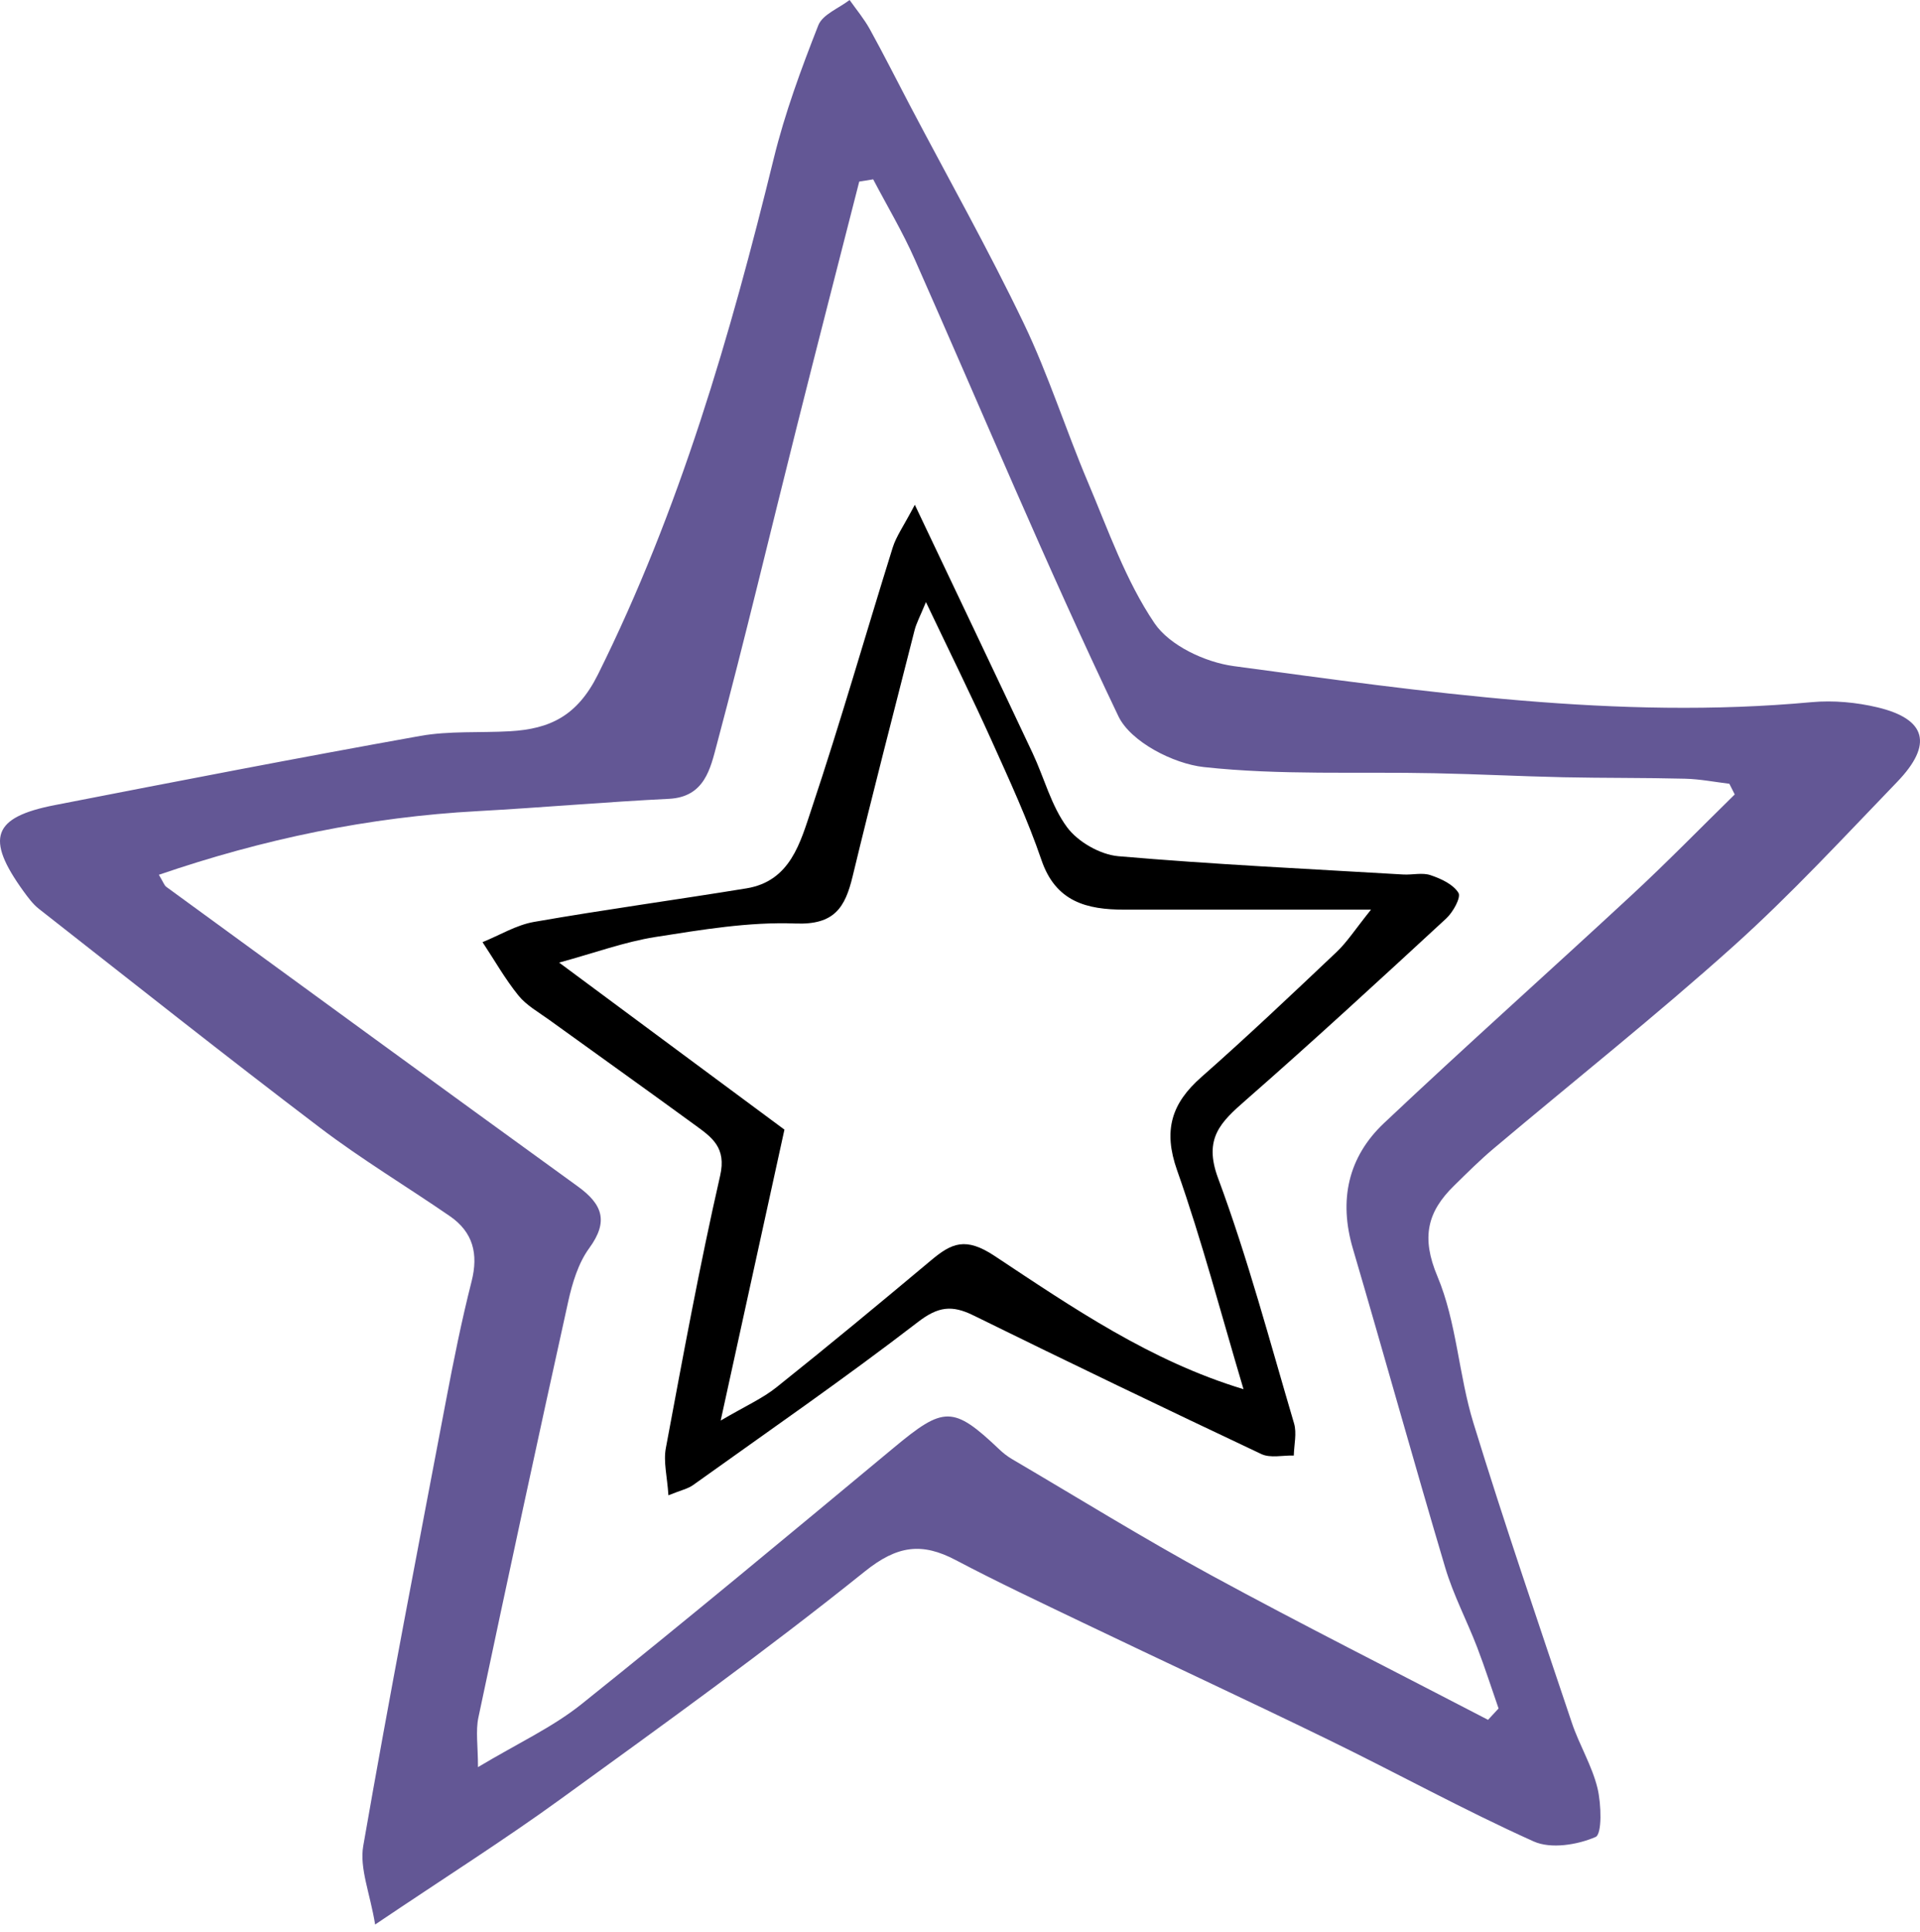 <svg width="168" height="169" viewBox="0 0 168 169" fill="none" xmlns="http://www.w3.org/2000/svg">
<path d="M32.823 168.344C32.374 165.606 31.447 163.437 31.783 161.484C34.05 148.443 36.572 135.44 39.041 122.437C39.699 118.973 40.395 115.509 41.263 112.097C41.876 109.681 41.39 107.781 39.355 106.381C35.592 103.793 31.656 101.429 28.02 98.668C19.738 92.383 11.591 85.919 3.406 79.507C2.874 79.088 2.455 78.512 2.051 77.959C-1.3 73.32 -0.657 71.487 4.812 70.425C15.451 68.352 26.097 66.287 36.766 64.379C39.332 63.923 42.011 64.118 44.629 63.968C48.116 63.766 50.51 62.636 52.321 59C59.48 44.613 63.902 29.365 67.703 13.864C68.675 9.898 70.104 6.023 71.601 2.215C71.975 1.264 73.396 0.726 74.339 0C74.938 0.845 75.611 1.653 76.112 2.559C77.317 4.743 78.439 6.973 79.599 9.187C82.943 15.547 86.474 21.817 89.579 28.288C91.734 32.777 93.245 37.58 95.19 42.174C96.971 46.371 98.497 50.793 101.019 54.519C102.343 56.471 105.448 57.93 107.932 58.267C124.705 60.526 141.494 62.995 158.522 61.424C160.423 61.252 162.435 61.439 164.291 61.881C168.57 62.906 169.154 65.128 166.004 68.397C161.313 73.26 156.712 78.243 151.692 82.754C144.891 88.859 137.716 94.553 130.721 100.449C129.501 101.474 128.364 102.611 127.227 103.726C124.878 106.022 124.346 108.259 125.775 111.656C127.459 115.659 127.631 120.275 128.925 124.48C131.626 133.271 134.611 141.979 137.536 150.703C138.187 152.648 139.302 154.451 139.781 156.426C140.118 157.825 140.192 160.451 139.609 160.698C138.015 161.387 135.703 161.761 134.2 161.087C128.087 158.342 122.207 155.094 116.176 152.162C109.039 148.683 101.834 145.346 94.674 141.912C90.978 140.139 87.26 138.388 83.639 136.48C80.676 134.916 78.521 135.178 75.671 137.468C67.037 144.396 58.029 150.875 49.059 157.376C44.173 160.923 39.056 164.155 32.816 168.359L32.823 168.344ZM13.895 76.515C14.306 77.203 14.381 77.457 14.546 77.577C26.539 86.323 38.524 95.077 50.547 103.778C52.71 105.342 53.278 106.83 51.557 109.187C50.6 110.496 50.076 112.24 49.717 113.863C47.038 125.976 44.427 138.104 41.861 150.239C41.607 151.436 41.824 152.738 41.824 154.586C45.295 152.506 48.34 151.107 50.877 149.079C60.079 141.717 69.139 134.176 78.207 126.642C82.576 123.006 83.399 122.953 87.424 126.776C87.754 127.091 88.12 127.382 88.509 127.614C94.323 131.026 100.053 134.58 105.971 137.797C113.977 142.151 122.124 146.244 130.204 150.448C130.511 150.119 130.818 149.79 131.125 149.453C130.504 147.673 129.928 145.87 129.254 144.111C128.356 141.77 127.167 139.525 126.456 137.131C123.695 127.846 121.107 118.517 118.376 109.225C117.127 104.982 117.957 101.212 121.107 98.242C128.267 91.486 135.614 84.939 142.826 78.251C145.886 75.415 148.804 72.422 151.789 69.497L151.318 68.562C150.023 68.405 148.729 68.15 147.427 68.12C143.888 68.031 140.35 68.068 136.811 67.993C133.047 67.911 129.284 67.716 125.521 67.641C118.787 67.499 112.009 67.829 105.343 67.103C102.657 66.811 98.931 64.888 97.861 62.659C91.569 49.498 85.951 36.024 80.04 22.684C78.978 20.283 77.624 18.016 76.404 15.689C76 15.756 75.588 15.816 75.184 15.883C73.359 23.029 71.518 30.166 69.723 37.318C67.389 46.596 65.181 55.91 62.712 65.158C62.166 67.2 61.665 69.721 58.545 69.879C52.964 70.155 47.39 70.649 41.801 70.956C32.285 71.472 23.075 73.38 13.887 76.53L13.895 76.515Z" fill="#635795"/>
<path d="M58.485 130.787C58.381 129.178 58.036 127.876 58.261 126.679C59.75 118.719 61.209 110.743 63.012 102.85C63.58 100.381 62.286 99.491 60.827 98.428C56.585 95.331 52.306 92.286 48.048 89.211C47.121 88.538 46.066 87.954 45.363 87.086C44.188 85.635 43.26 83.981 42.22 82.418C43.724 81.812 45.176 80.914 46.739 80.645C52.912 79.567 59.129 78.722 65.316 77.712C69.177 77.083 70.037 73.664 71.01 70.761C73.538 63.197 75.731 55.521 78.11 47.905C78.416 46.917 79.06 46.035 80.047 44.157C83.781 52.02 87.088 58.948 90.357 65.891C91.375 68.053 91.981 70.499 93.372 72.37C94.323 73.649 96.26 74.757 97.846 74.899C106.144 75.617 114.471 76.006 122.79 76.5C123.591 76.545 124.459 76.313 125.177 76.56C126.09 76.866 127.159 77.36 127.616 78.108C127.855 78.505 127.137 79.807 126.531 80.36C120.733 85.71 114.927 91.059 108.994 96.251C106.817 98.159 105.291 99.581 106.577 103.052C109.181 110.062 111.104 117.335 113.229 124.517C113.483 125.377 113.229 126.387 113.206 127.33C112.256 127.3 111.164 127.569 110.378 127.203C101.946 123.223 93.537 119.183 85.172 115.068C83.302 114.147 82.09 114.282 80.317 115.651C73.898 120.589 67.224 125.205 60.633 129.919C60.191 130.233 59.615 130.353 58.478 130.809L58.485 130.787ZM63.042 124.278C65.264 122.976 66.738 122.325 67.95 121.352C72.506 117.716 76.995 113.998 81.469 110.249C83.28 108.731 84.499 108.192 87.028 109.868C93.836 114.379 100.659 119.063 108.807 121.524C106.839 114.933 105.178 108.559 102.994 102.371C101.767 98.892 102.492 96.528 105.126 94.216C109.159 90.662 113.064 86.959 116.969 83.263C117.867 82.41 118.556 81.333 119.962 79.575C112.054 79.575 105.216 79.575 98.385 79.575C95.108 79.575 92.377 78.901 91.128 75.235C89.916 71.689 88.33 68.263 86.788 64.836C85.03 60.938 83.13 57.1 81.02 52.671C80.504 53.928 80.182 54.511 80.025 55.132C78.2 62.3 76.344 69.46 74.608 76.649C73.95 79.395 73.007 80.921 69.603 80.787C65.533 80.63 61.396 81.333 57.333 81.969C54.64 82.395 52.029 83.361 48.924 84.206C56.009 89.458 62.57 94.329 68.638 98.817C66.768 107.354 65.024 115.3 63.057 124.278H63.042Z" fill="black"/>
</svg>

